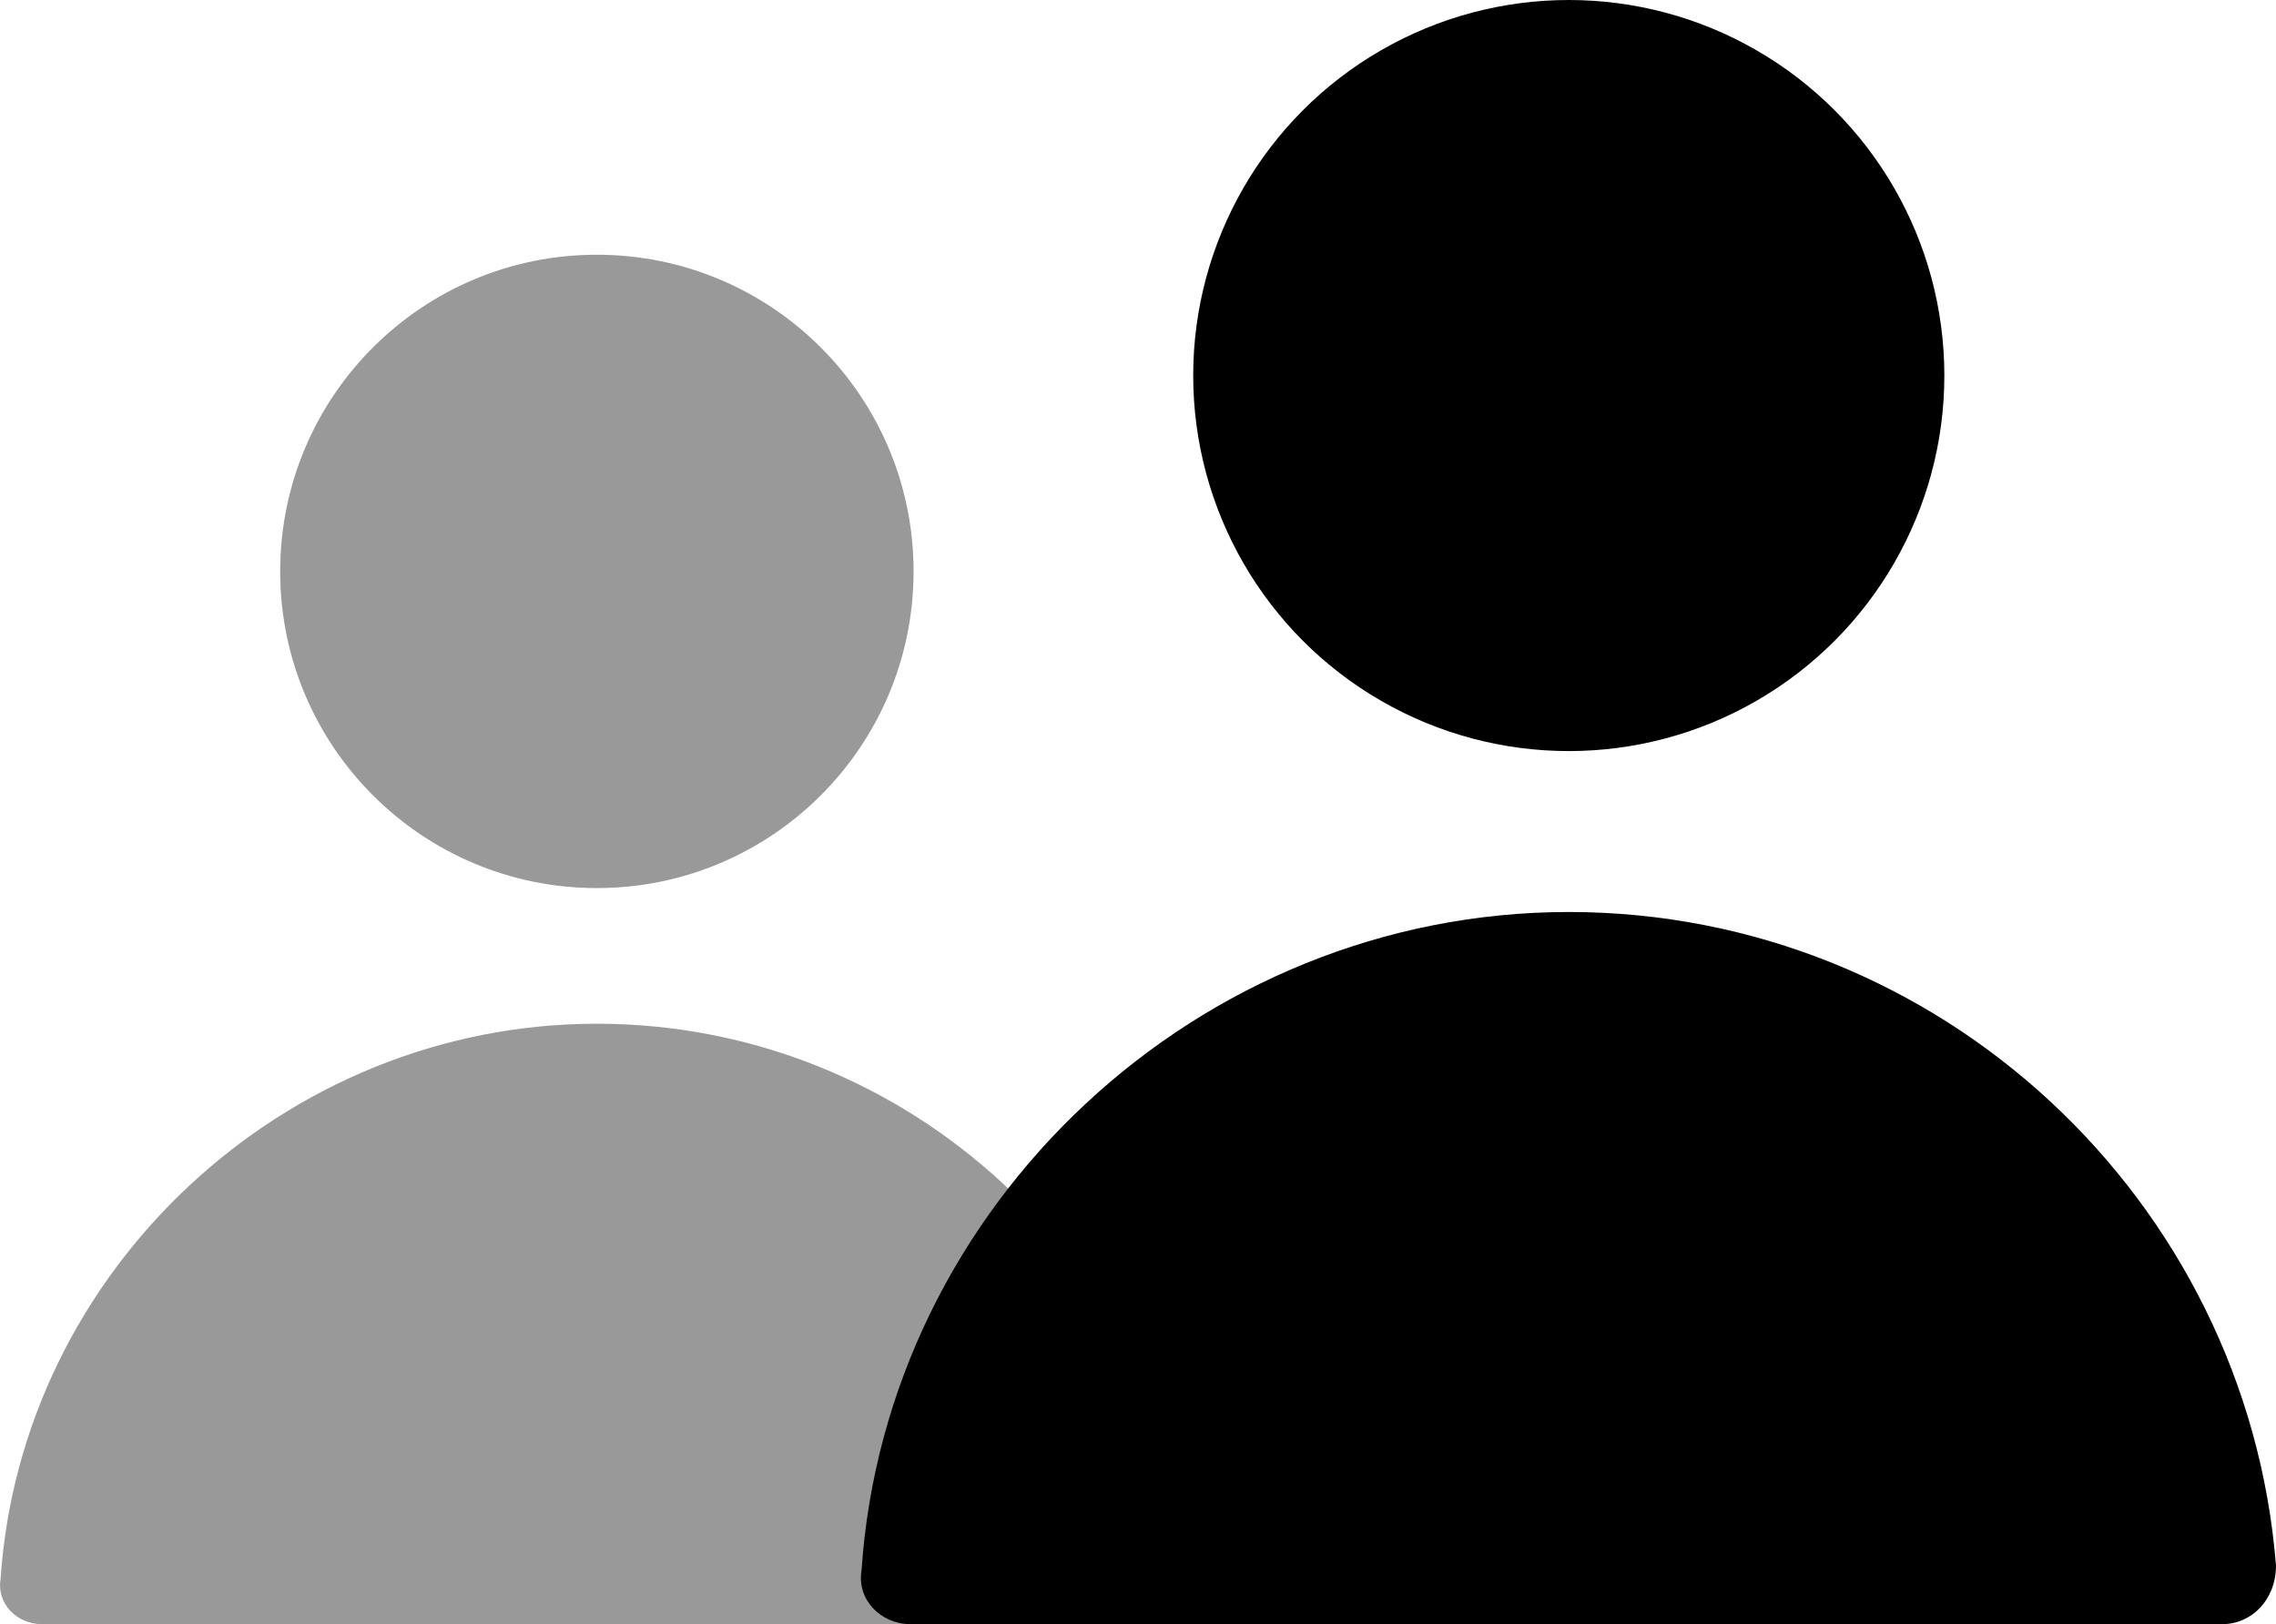 <?xml version="1.0" encoding="utf-8"?>
<!-- Generator: Adobe Illustrator 15.0.0, SVG Export Plug-In . SVG Version: 6.00 Build 0)  -->
<!DOCTYPE svg PUBLIC "-//W3C//DTD SVG 1.1//EN" "http://www.w3.org/Graphics/SVG/1.1/DTD/svg11.dtd">
<svg version="1.1" id="Layer_1" xmlns="http://www.w3.org/2000/svg" xmlns:xlink="http://www.w3.org/1999/xlink" x="0px" y="0px"
	 width="46.117px" height="32.912px" viewBox="0 0 46.117 32.912" enable-background="new 0 0 46.117 32.912" xml:space="preserve">
<circle opacity="0.4" cx="12.094" cy="11.579" r="6.417"/>
<path opacity="0.4" d="M0.844,32.912h22.418c0.498,0,0.916-0.418,0.916-1.001c-0.502-6.248-5.75-11.166-12.084-11.166
	c-6.333,0-11.665,5.002-12.082,11.25C-0.074,32.494,0.344,32.912,0.844,32.912z"/>
<circle cx="31.787" cy="7.61" r="7.61"/>
<path d="M18.445,32.912h26.586c0.592,0,1.086-0.495,1.086-1.187c-0.592-7.412-6.818-13.244-14.33-13.244s-13.834,5.932-14.33,13.342
	C17.355,32.417,17.851,32.912,18.445,32.912z"/>
</svg>
